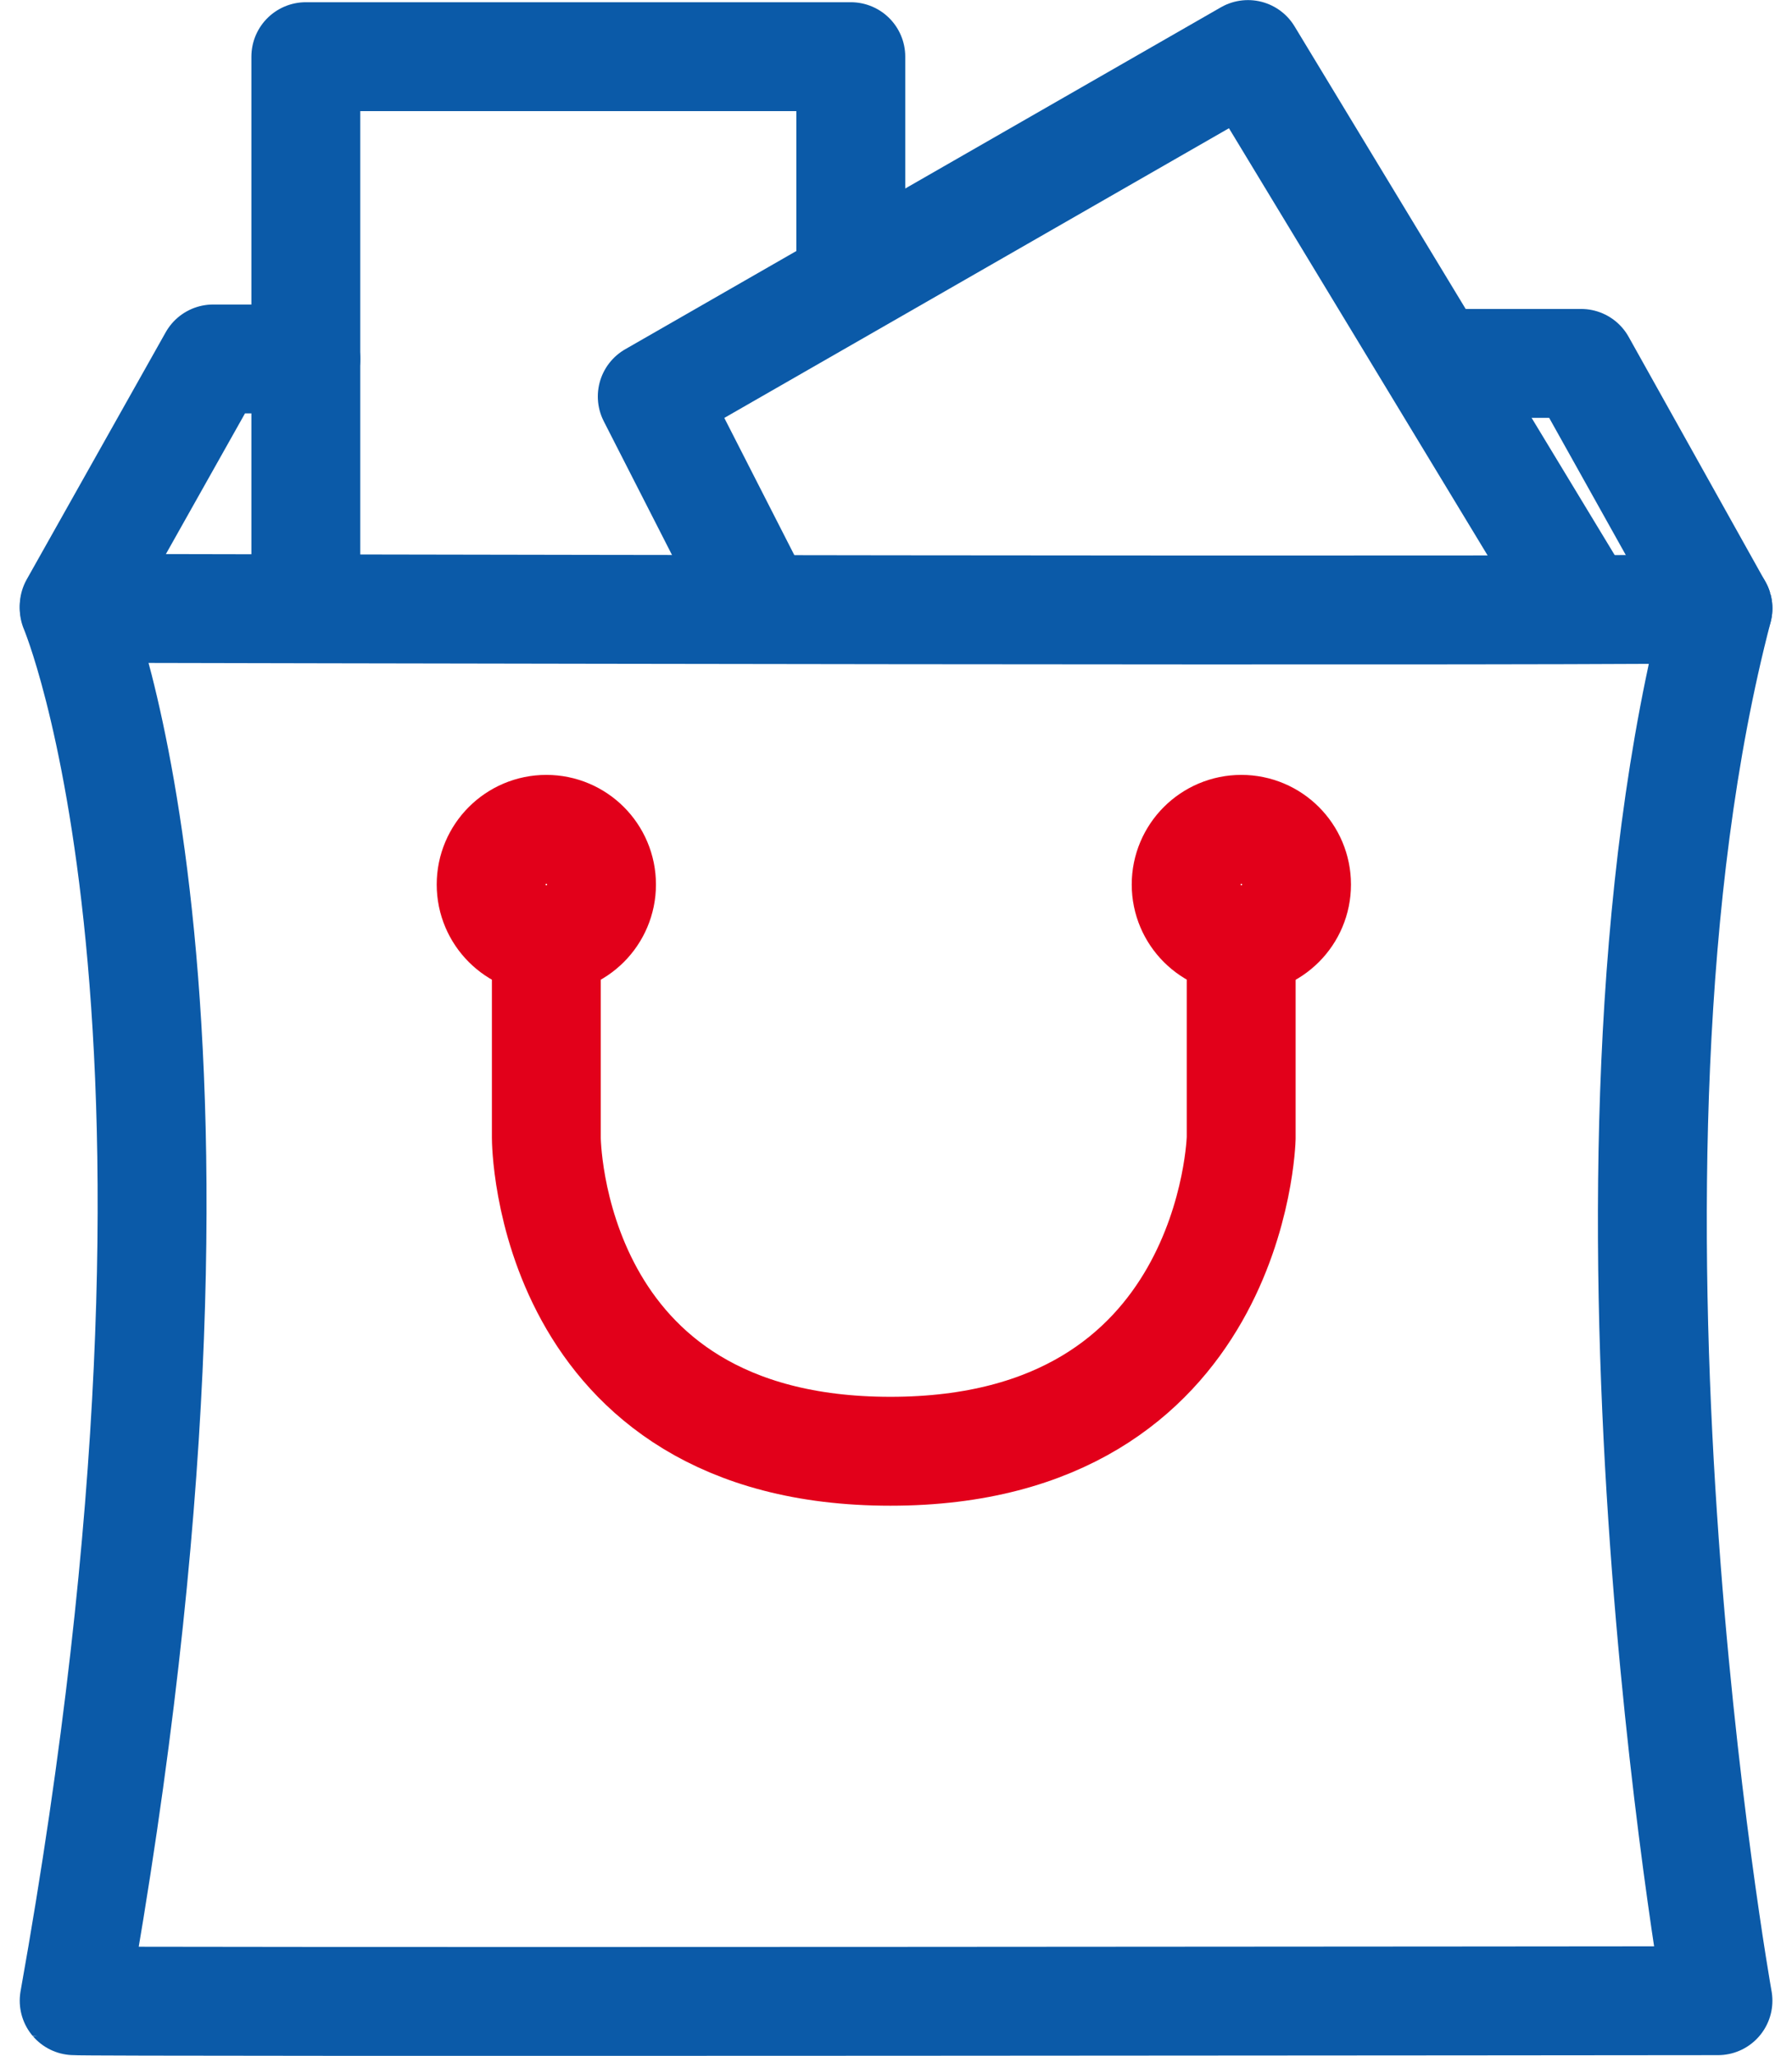 <svg xmlns="http://www.w3.org/2000/svg" width="41.145" height="47.196" viewBox="0 0 41.145 47.196"><defs><style>.a,.b,.d{fill:none;}.a{stroke:#0b5aa8;}.a,.b{stroke-linecap:round;stroke-linejoin:round;stroke-width:2.5px;}.b{stroke:#e2001a;}.c{stroke:none;}</style></defs><g transform="translate(162.986 -506.748)"><path class="a" d="M-507.5,633.5s4.026,9.439,0,31.966c.032.038,37.742,0,37.742,0s-3.389-19.009,0-31.966C-469.732,633.587-507.5,633.5-507.5,633.5Z" transform="translate(346.217 -112.786)"/><path class="a" d="M-455,521.165V508.5h12.513v4.61" transform="translate(299.036 -0.451)"/><path class="a" d="M-374.018,520.714l-2.482-4.863L-362.822,508l7.7,12.716" transform="translate(228.49 0)"/><path class="a" d="M-502.181,577h-2.128l-3.191,5.674" transform="translate(346.217 -62.011)"/><path class="a" d="M-192.068,583.623-195.209,578H-198.5" transform="translate(68.526 -62.909)"/><path class="b" d="M-400.5,712.5v4.154s.008,7.194,7.9,7.194,8.054-7.194,8.054-7.194V712.5" transform="translate(250.058 -183.782)"/><g class="b" transform="translate(-152.959 524.538)"><circle class="c" cx="2.517" cy="2.517" r="2.517"/><circle class="d" cx="2.517" cy="2.517" r="1.267"/></g><g class="b" transform="translate(-137.001 524.538)"><circle class="c" cx="2.517" cy="2.517" r="2.517"/><circle class="d" cx="2.517" cy="2.517" r="1.267"/></g></g></svg>